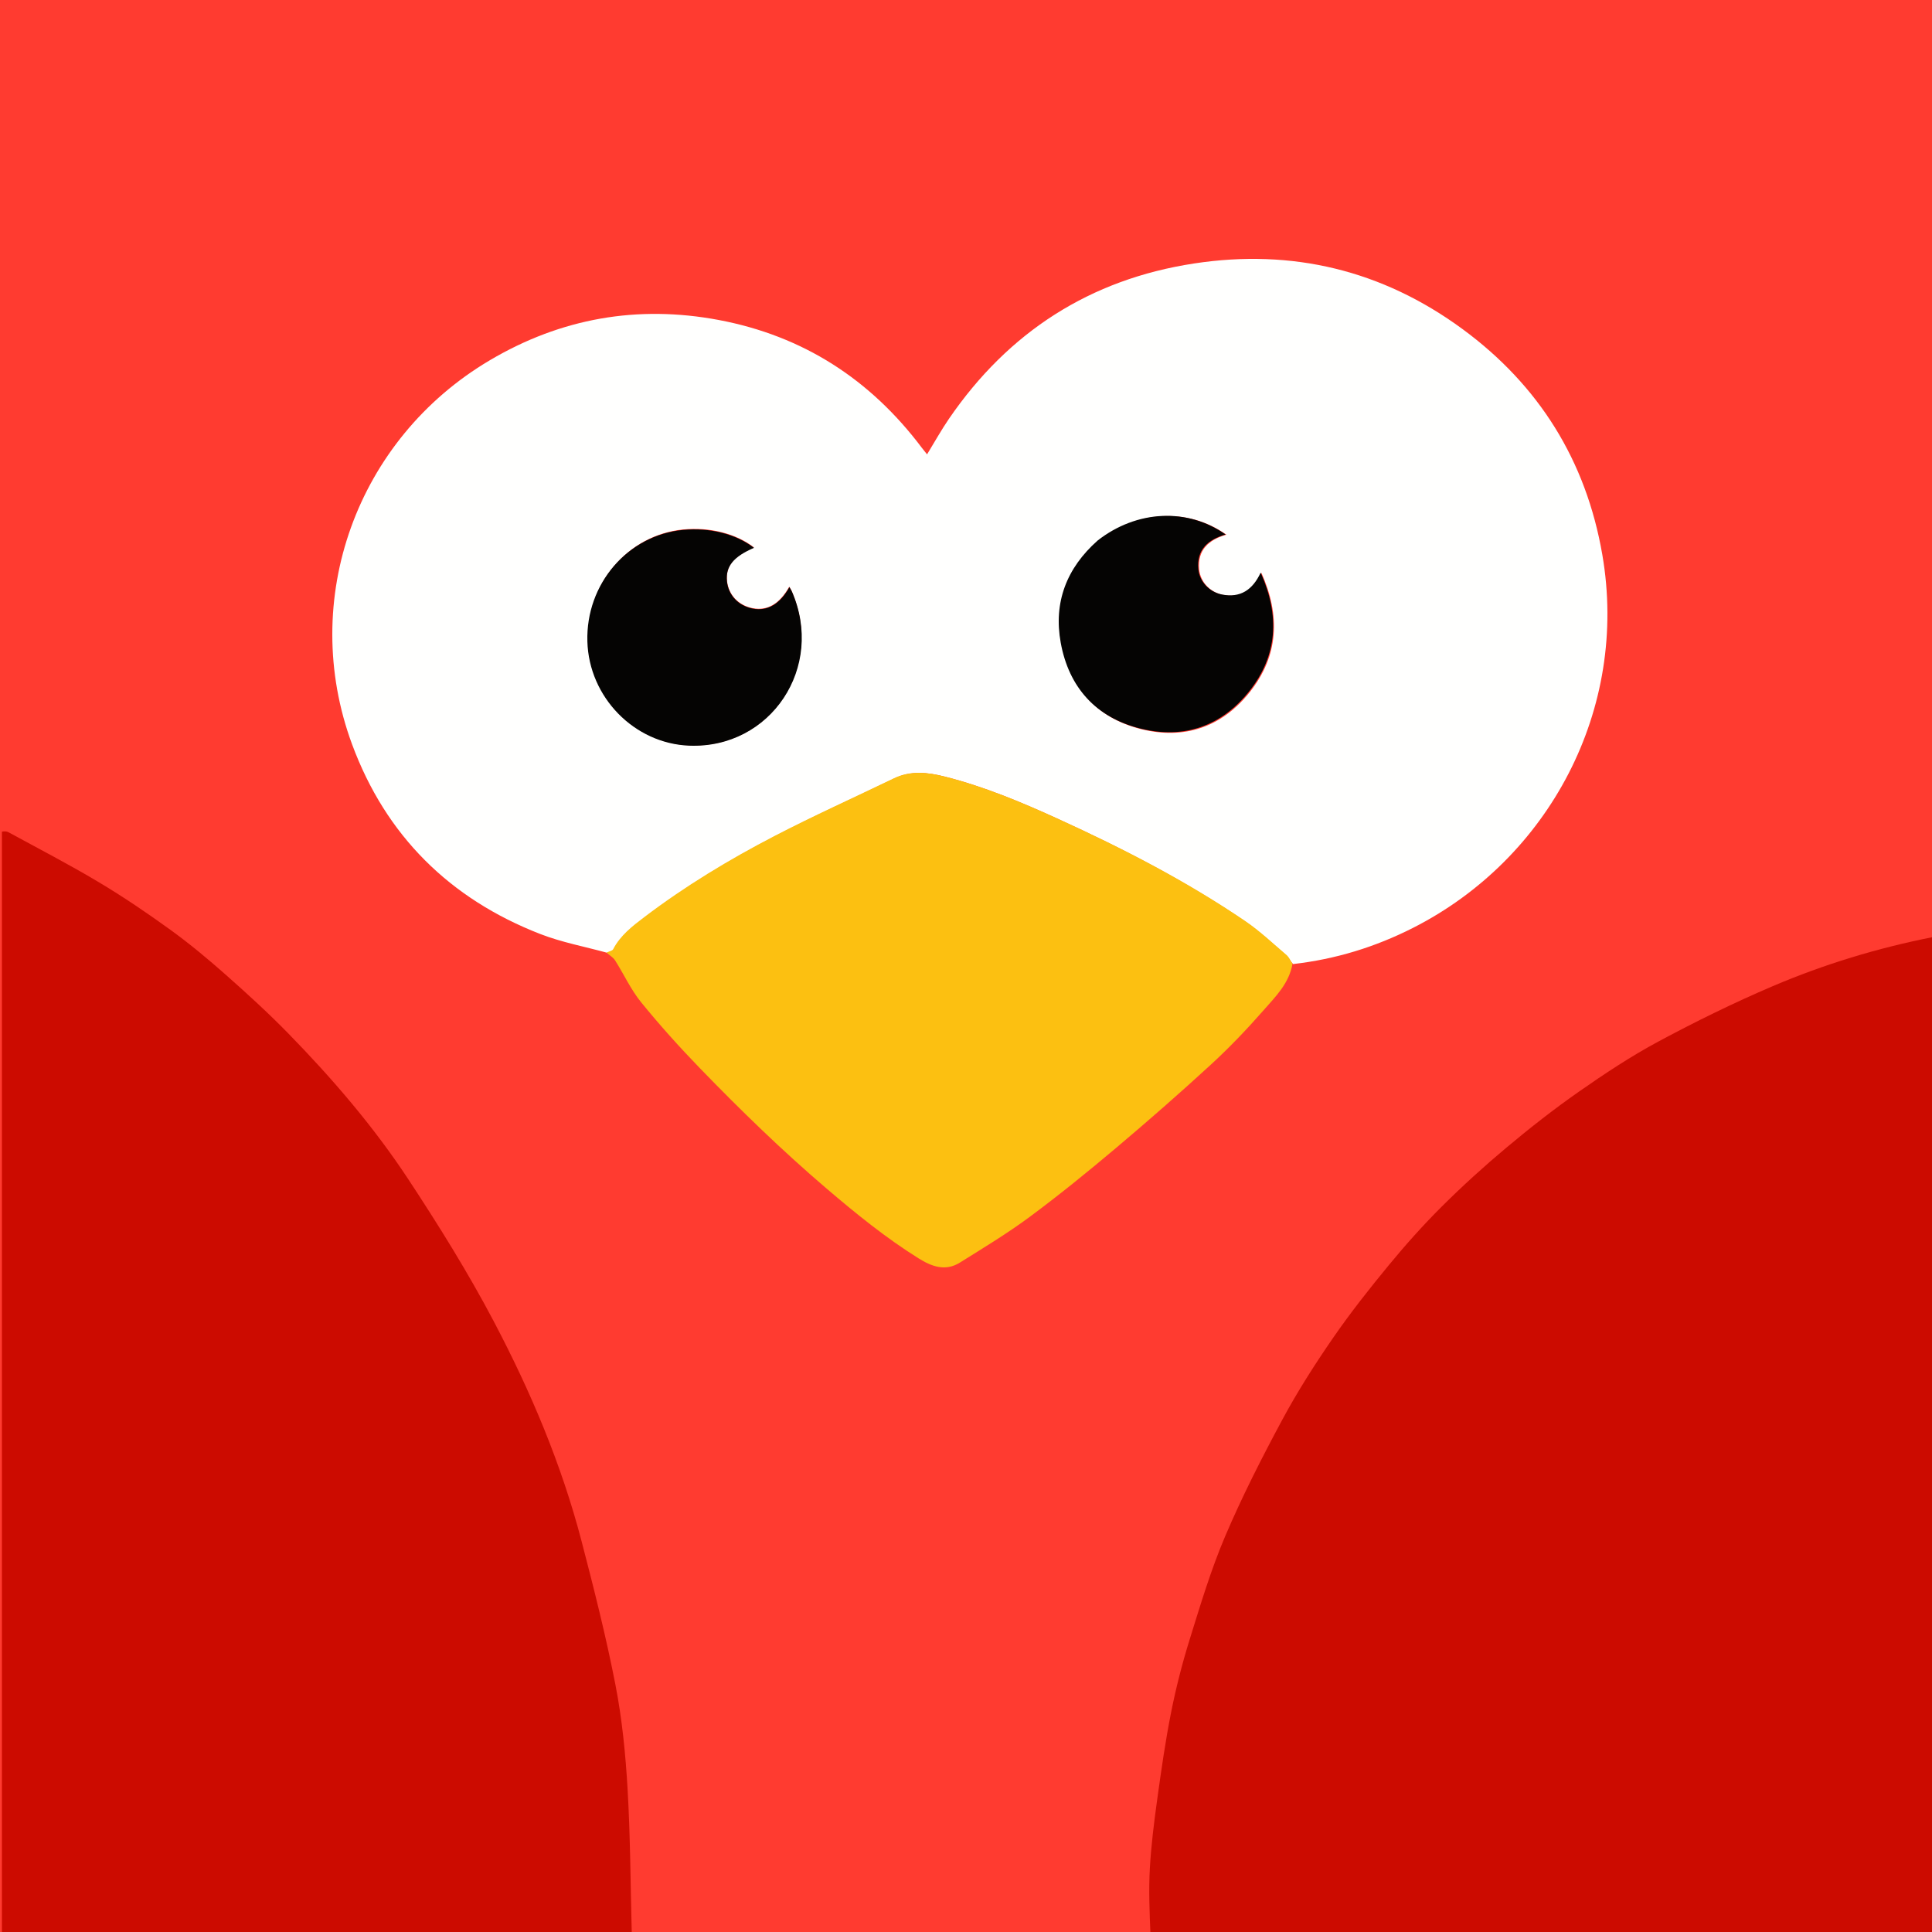 <svg width="1000" height="1000" viewBox="0 0 1000 1000" fill="none" xmlns="http://www.w3.org/2000/svg">
<rect x="0" y="0" width="1000" height="1000" fill="#333333" stroke="none"/>
<g clip-path="url(#clip0_389_825)">
<rect width="1000" height="1000" fill="#FF3B30"/>
<path d="M595.469 1001C595.009 989.667 594.52 978.305 595.163 967.008C595.84 955.129 597.324 943.273 598.958 931.477C601.045 916.4 603.183 901.304 606.149 886.385C608.664 873.727 611.864 861.147 615.697 848.824C621.308 830.792 626.732 812.584 634.11 795.249C642.881 774.643 653.098 754.591 663.712 734.849C671.537 720.293 680.498 706.271 689.884 692.652C698.9 679.571 708.79 667.049 718.9 654.778C727.548 644.28 736.647 634.079 746.284 624.489C756.987 613.837 768.207 603.645 779.788 593.952C791.858 583.849 804.285 574.092 817.184 565.083C830.512 555.775 844.153 546.726 858.455 539.051C877.733 528.706 897.447 519.018 917.567 510.438C944.146 499.104 971.779 490.69 1000.59 485.002C1001 656.918 1001 828.837 1001 1001C865.979 1001 730.958 1001 595.469 1001Z" fill="#CC0B00"/>
<path d="M1 430.469C2.124 430.238 3.386 430.224 4.352 430.752C19.94 439.259 35.737 447.421 50.972 456.524C63.772 464.171 76.172 472.565 88.254 481.312C98.177 488.496 107.639 496.384 116.824 504.504C127.9 514.298 138.851 524.292 149.177 534.863C172.058 558.285 193.412 583.143 211.41 610.488C227.165 634.425 242.386 658.87 255.719 684.209C274.739 720.357 290.669 758.018 301.014 797.705C307.443 822.366 313.702 847.123 318.564 872.124C321.997 889.772 323.774 907.852 324.826 925.825C326.273 950.529 326.337 975.313 326.996 1000.53C218.386 1001 109.773 1001 1 1001C1 810.979 1 620.958 1 430.469Z" fill="#CC0B00"/>
<path d="M314.219 493.139C302.655 489.957 290.712 487.753 279.592 483.423C232.777 465.194 199.722 432.531 182.243 385.286C154.53 310.379 184.623 227.202 253.541 186.467C290.355 164.708 329.983 157.719 371.97 165.616C415.637 173.829 450.544 196.359 477.207 231.866C477.971 232.884 478.79 233.86 479.84 235.178C483.768 228.768 487.203 222.569 491.191 216.749C522 171.786 564.237 144.581 618.086 136.367C668.872 128.619 715.541 139.885 756.972 170.307C796.556 199.373 820.945 238.425 829.354 287.101C843.174 367.096 801.733 444.565 731.391 480.257C711.93 490.131 691.452 496.473 669.275 499C667.761 497.376 667.067 495.616 665.797 494.532C658.761 488.522 651.997 482.068 644.384 476.882C613.985 456.174 581.41 439.344 548.025 424.075C528.914 415.335 509.554 407.187 489.091 402.01C480.196 399.76 471.444 398.783 462.788 402.973C442.197 412.94 421.318 422.348 401.033 432.905C377.624 445.089 355.044 458.783 333.986 474.807C327.771 479.536 321.523 484.319 317.772 491.557C317.305 492.458 315.438 492.63 314.219 493.139ZM568.416 280.078C552.501 294.223 545.766 312.037 549.537 332.872C553.742 356.103 567.785 371.702 590.736 377.419C613.146 383.001 632.614 376.255 646.981 358.111C661.771 339.431 662.822 318.696 652.918 296.535C648.761 305.536 642.326 309.778 632.886 307.889C626.351 306.582 621.298 301.198 620.686 294.712C619.74 284.675 625.618 279.416 634.774 276.761C615.039 262.779 588.812 264.07 568.416 280.078ZM409.553 305.431C409.229 304.883 408.905 304.335 408.506 303.661C403.569 312.547 397.172 316.253 389.6 314.791C382.207 313.364 377.018 307.834 376.31 300.628C375.56 292.988 379.65 287.911 390.235 283.34C381.094 276.189 367.39 272.709 353.646 274.049C325.101 276.831 303.54 302.106 304.382 331.798C305.202 360.67 328.486 384.643 356.809 385.777C398.861 387.461 427.009 345.107 409.553 305.431Z" fill="#FFFFFE"/>
<path d="M314 493.114C315.02 492.393 316.89 492.221 317.358 491.322C321.114 484.097 327.372 479.322 333.595 474.601C354.684 458.604 377.298 444.935 400.742 432.772C421.056 422.233 441.966 412.841 462.588 402.891C471.256 398.709 480.021 399.684 488.929 401.93C509.422 407.099 528.81 415.232 547.95 423.957C581.383 439.199 614.007 456 644.45 476.672C652.075 481.85 658.849 488.292 665.895 494.292C667.167 495.374 667.862 497.131 669 498.821C667.271 508.975 660.243 515.808 654.051 522.876C645.474 532.667 636.433 542.14 626.852 550.948C610.802 565.701 594.384 580.078 577.715 594.132C563.157 606.407 548.354 618.444 533.063 629.785C521.491 638.368 509.088 645.859 496.848 653.508C489.356 658.19 482.306 655.6 475.407 651.29C458.443 640.69 443.009 628.148 427.826 615.191C404.889 595.615 383.308 574.633 362.364 553.001C351.726 542.015 341.459 530.607 331.821 518.743C326.501 512.195 322.911 504.26 318.352 497.069C317.391 495.554 315.605 494.561 314 493.114Z" fill="#FCC011"/>
<path d="M568.155 279.759C588.34 263.989 614.595 262.702 634.351 276.654C625.185 279.303 619.301 284.551 620.248 294.566C620.86 301.039 625.919 306.411 632.461 307.716C641.911 309.6 648.353 305.368 652.515 296.386C662.429 318.5 661.378 339.191 646.571 357.83C632.189 375.936 612.7 382.668 590.266 377.097C567.29 371.392 553.232 355.827 549.023 332.645C545.248 311.855 551.99 294.079 568.155 279.759Z" fill="#050403"/>
<path d="M409.781 305.949C427.186 345.303 398.915 387.634 356.68 385.951C328.233 384.818 304.847 360.857 304.024 332.001C303.178 302.325 324.833 277.064 353.503 274.282C367.307 272.943 381.071 276.421 390.253 283.569C379.621 288.137 375.513 293.212 376.266 300.848C376.977 308.049 382.189 313.577 389.615 315.003C397.22 316.464 403.644 312.761 408.603 303.879C409.003 304.552 409.329 305.1 409.781 305.949Z" fill="#050403"/>
</g>
<defs>
<clipPath id="clip0_389_825">
<rect width="1000" height="1000" fill="white"/>
</clipPath>
</defs>
</svg>
